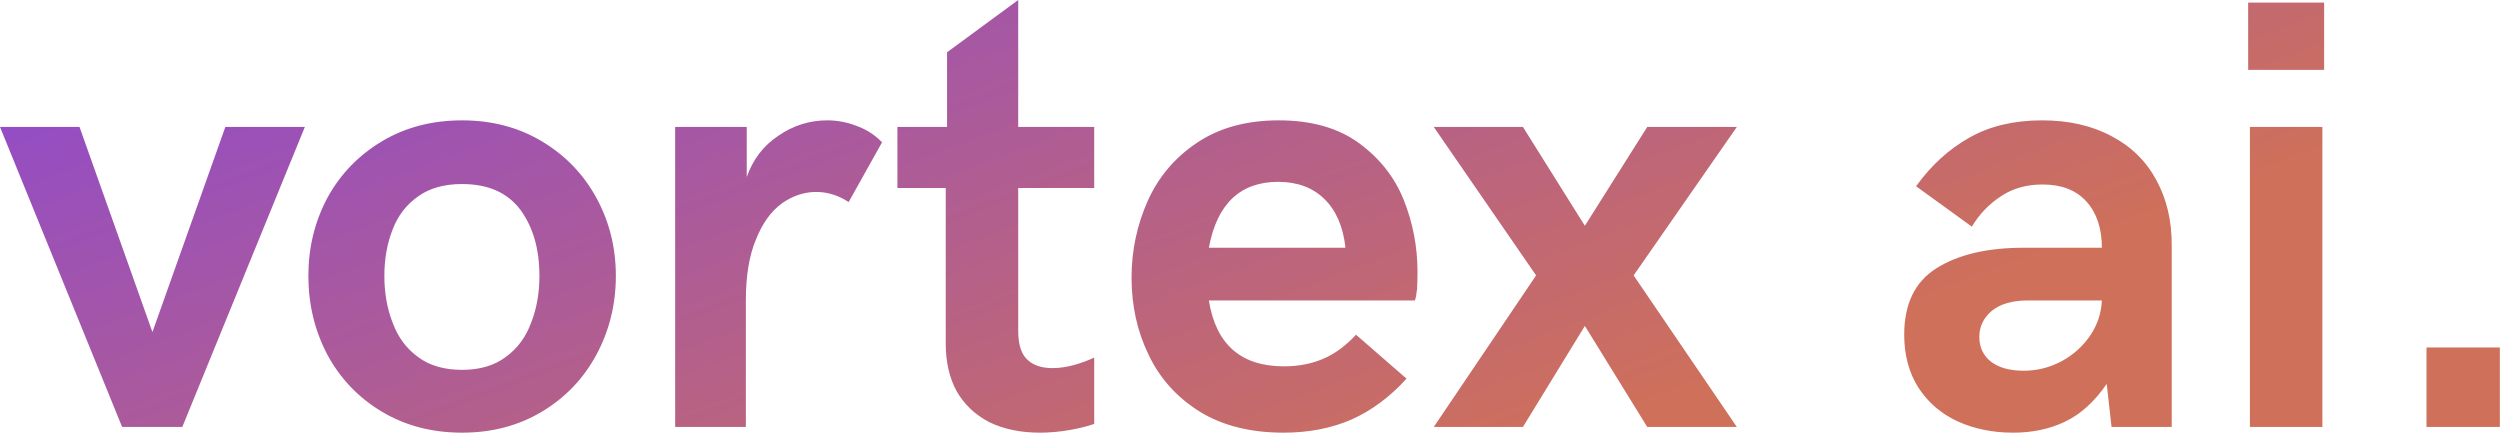 <svg data-v-423bf9ae="" xmlns="http://www.w3.org/2000/svg" viewBox="0 0 346.66 60" class="font"><!----><!----><defs data-v-423bf9ae=""><linearGradient data-v-423bf9ae="" gradientTransform="rotate(25)" id="f10ea198-0345-4c9a-b8ec-3003c5690178" x1="0%" y1="0%" x2="100%" y2="0%"><stop data-v-423bf9ae="" offset="0%" style="stop-color: rgb(140, 72, 210); stop-opacity: 1;"></stop><stop data-v-423bf9ae="" offset="100%" style="stop-color: rgb(207, 112, 90); stop-opacity: 1;"></stop></linearGradient></defs><g data-v-423bf9ae="" id="5e166946-0a17-4197-8730-6b08a4015427" fill="url(#f10ea198-0345-4c9a-b8ec-3003c5690178)" transform="matrix(6.091,0,0,6.091,0.305,-17.604)"><path d="M2.73 12.61L-0.05 5.78L1.76 5.78L3.42 10.45L5.08 5.78L6.89 5.78L4.10 12.61L2.73 12.61ZM10.47 12.74Q9.44 12.74 8.64 12.26Q7.84 11.78 7.40 10.96Q6.97 10.14 6.97 9.17L6.97 9.17Q6.97 8.21 7.40 7.40Q7.84 6.59 8.64 6.11Q9.44 5.63 10.47 5.63L10.47 5.63Q11.49 5.63 12.29 6.11Q13.09 6.59 13.53 7.40Q13.97 8.21 13.97 9.17L13.97 9.17Q13.97 10.14 13.53 10.96Q13.09 11.78 12.29 12.26Q11.49 12.74 10.47 12.74L10.47 12.74ZM10.47 11.31Q11.07 11.31 11.46 11.02Q11.86 10.73 12.04 10.24Q12.23 9.76 12.23 9.17L12.23 9.17Q12.23 8.26 11.80 7.67Q11.36 7.08 10.47 7.08L10.47 7.08Q9.86 7.08 9.47 7.36Q9.07 7.64 8.89 8.11Q8.70 8.59 8.70 9.17L8.70 9.17Q8.70 9.76 8.89 10.24Q9.07 10.73 9.47 11.02Q9.86 11.31 10.47 11.31L10.47 11.31ZM15.32 12.61L15.32 5.78L16.95 5.78L16.95 6.92Q17.16 6.32 17.67 5.98Q18.18 5.63 18.78 5.63L18.78 5.63Q19.13 5.63 19.46 5.76Q19.79 5.88 20.03 6.13L20.03 6.13L19.27 7.49Q18.92 7.26 18.53 7.26L18.53 7.26Q18.12 7.26 17.75 7.52Q17.38 7.79 17.16 8.34Q16.93 8.89 16.93 9.72L16.93 9.72L16.93 12.61L15.32 12.61ZM23.63 12.74Q22.96 12.74 22.47 12.50Q21.99 12.25 21.73 11.80Q21.48 11.34 21.48 10.72L21.48 10.72L21.48 7.17L20.38 7.17L20.38 5.78L21.51 5.78L21.51 4.08L23.13 2.89L23.13 5.78L24.86 5.78L24.86 7.17L23.13 7.17L23.13 10.42Q23.13 10.89 23.34 11.08Q23.54 11.27 23.91 11.27L23.91 11.27Q24.14 11.27 24.40 11.20Q24.65 11.13 24.86 11.03L24.86 11.03L24.86 12.54Q24.64 12.62 24.30 12.68Q23.95 12.74 23.63 12.74L23.63 12.74ZM29.17 12.74Q28.04 12.74 27.26 12.26Q26.48 11.77 26.10 10.97Q25.71 10.17 25.71 9.21L25.71 9.21Q25.71 8.29 26.08 7.46Q26.45 6.64 27.20 6.14Q27.96 5.63 29.06 5.63L29.06 5.63Q30.18 5.63 30.89 6.15Q31.60 6.67 31.91 7.45Q32.22 8.23 32.22 9.08L32.22 9.08Q32.22 9.28 32.21 9.47Q32.19 9.66 32.16 9.73L32.16 9.73L27.47 9.73Q27.71 11.23 29.18 11.23L29.18 11.23Q29.67 11.23 30.07 11.06Q30.47 10.89 30.82 10.51L30.82 10.51L31.97 11.51Q31.41 12.13 30.72 12.44Q30.03 12.74 29.17 12.74L29.17 12.74ZM27.47 8.53L30.58 8.53Q30.50 7.81 30.10 7.42Q29.70 7.03 29.05 7.03L29.05 7.03Q27.75 7.03 27.47 8.53L27.47 8.53ZM32.59 12.61L34.92 9.16L32.59 5.78L34.62 5.78L36.03 8.03L37.45 5.78L39.49 5.78L37.14 9.16L39.49 12.61L37.45 12.61L36.03 10.31L34.62 12.61L32.59 12.61ZM45.78 12.74Q45.08 12.74 44.51 12.48Q43.95 12.22 43.62 11.71Q43.30 11.20 43.30 10.51L43.30 10.51Q43.30 9.46 44.03 9.00Q44.77 8.53 46.02 8.53L46.02 8.53L47.80 8.53Q47.80 7.87 47.45 7.48Q47.10 7.09 46.45 7.09L46.45 7.09Q45.90 7.09 45.50 7.36Q45.09 7.63 44.84 8.05L44.84 8.05L43.57 7.13Q44.09 6.41 44.79 6.02Q45.48 5.63 46.44 5.63L46.44 5.63Q47.35 5.63 48.02 5.99Q48.69 6.34 49.04 6.99Q49.39 7.63 49.39 8.46L49.39 8.46L49.39 12.61L48.02 12.61L47.91 11.63Q47.49 12.24 46.96 12.49Q46.44 12.74 45.78 12.74L45.78 12.74ZM46.02 11.33Q46.48 11.33 46.89 11.11Q47.29 10.89 47.54 10.52Q47.78 10.16 47.80 9.73L47.80 9.73L46.12 9.73Q45.58 9.73 45.29 9.97Q45.01 10.21 45.01 10.56L45.01 10.56Q45.01 10.91 45.27 11.12Q45.54 11.33 46.02 11.33L46.02 11.33ZM51.13 4.48L51.13 2.95L52.86 2.95L52.86 4.48L51.13 4.48ZM51.17 12.61L51.17 5.78L52.82 5.78L52.82 12.61L51.17 12.61ZM55.19 12.61L55.19 10.80L56.86 10.80L56.86 12.61L55.19 12.61Z"></path></g><!----><!----></svg>